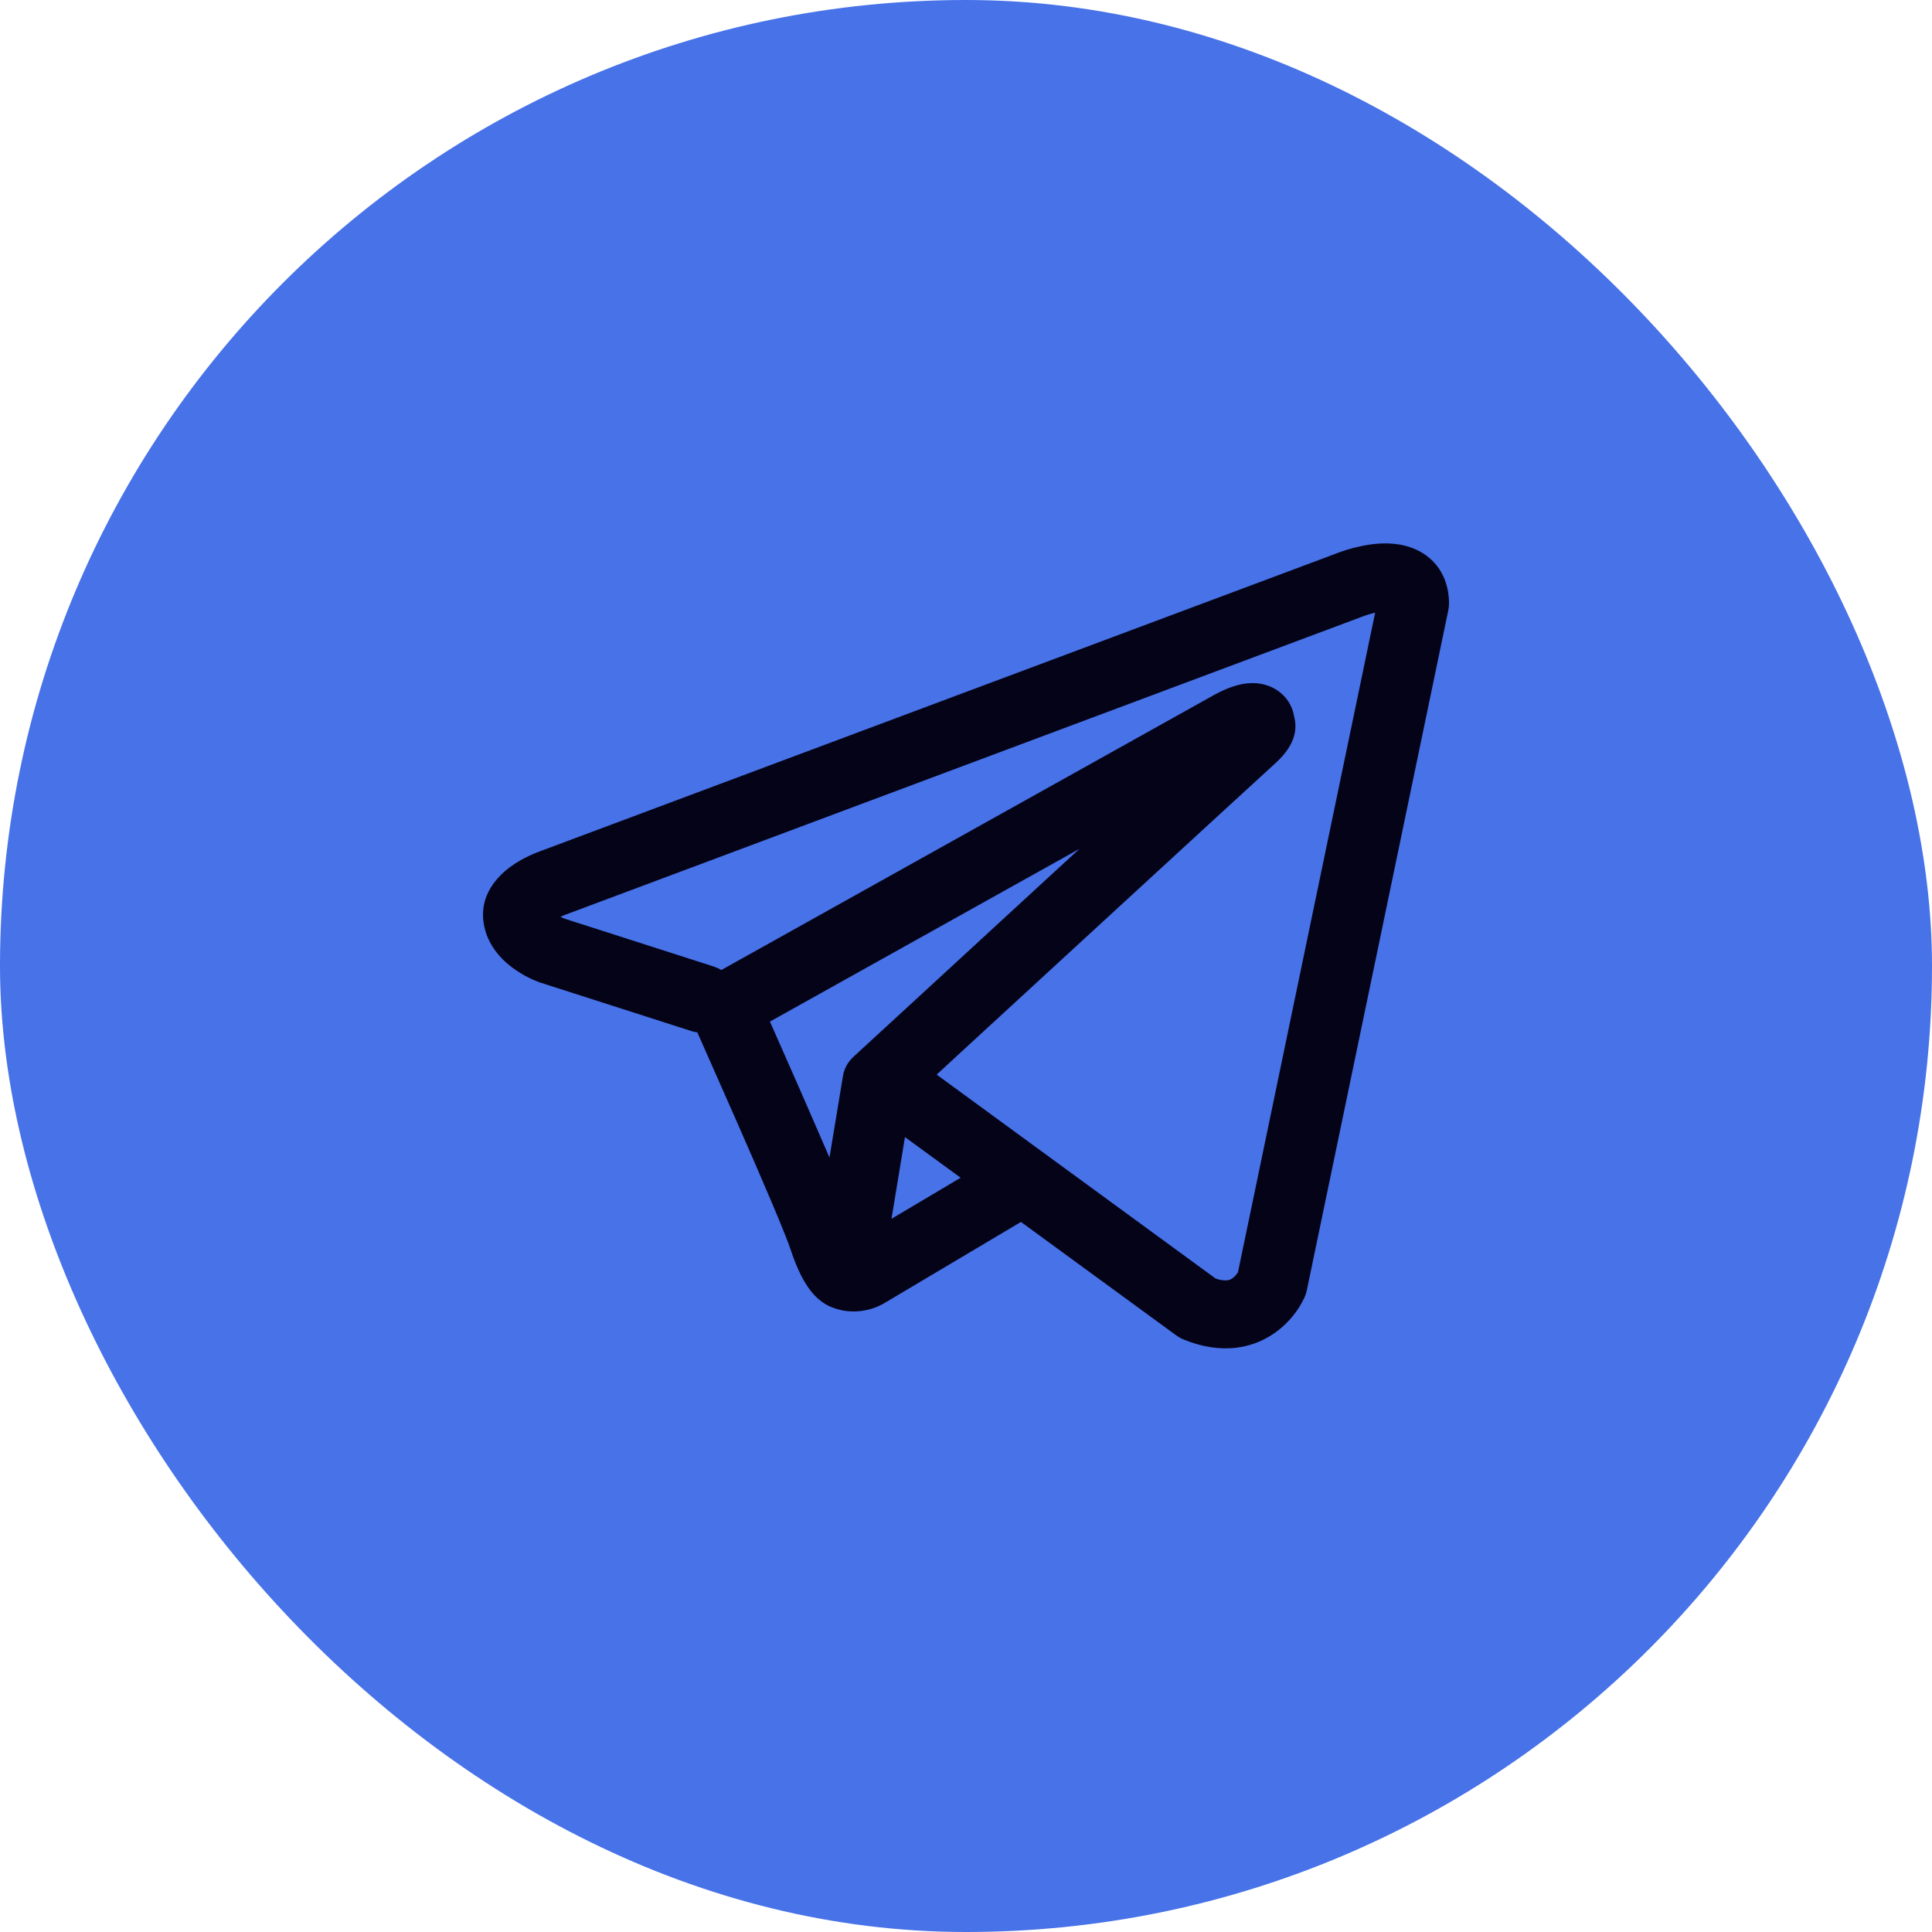 <svg width="32" height="32" viewBox="0 0 32 32" fill="none" xmlns="http://www.w3.org/2000/svg">
<rect width="32" height="32" rx="16" fill="#4772E8"/>
<path fill-rule="evenodd" clip-rule="evenodd" d="M11.446 17.076C11.48 17.087 11.514 17.094 11.55 17.099C11.772 17.599 11.993 18.099 12.213 18.6C12.609 19.502 13.008 20.43 13.095 20.697C13.204 21.026 13.319 21.249 13.445 21.402C13.51 21.48 13.585 21.549 13.673 21.601C13.719 21.629 13.768 21.651 13.819 21.667C14.071 21.757 14.301 21.72 14.445 21.674C14.529 21.647 14.61 21.609 14.684 21.562L14.688 21.56L16.91 20.239L19.478 22.115C19.516 22.143 19.557 22.166 19.601 22.185C19.909 22.312 20.208 22.357 20.49 22.321C20.77 22.284 20.992 22.172 21.158 22.045C21.349 21.899 21.501 21.712 21.602 21.5L21.609 21.483L21.611 21.477L21.613 21.474V21.473L21.614 21.472C21.627 21.439 21.638 21.406 21.645 21.372L23.989 10.105C23.996 10.069 24 10.032 24 9.995C24 9.665 23.869 9.351 23.564 9.161C23.301 8.999 23.009 8.991 22.824 9.005C22.626 9.02 22.442 9.066 22.318 9.103C22.249 9.124 22.181 9.148 22.114 9.174L22.105 9.178L8.96 14.094L8.958 14.095C8.914 14.111 8.87 14.128 8.827 14.147C8.722 14.191 8.622 14.245 8.528 14.306C8.349 14.422 7.938 14.741 8.008 15.269C8.063 15.689 8.365 15.948 8.55 16.072C8.651 16.141 8.746 16.189 8.817 16.222C8.849 16.237 8.916 16.262 8.945 16.274L8.953 16.276L11.446 17.076ZM22.565 10.213H22.564C22.557 10.216 22.55 10.218 22.543 10.221L9.382 15.144C9.375 15.147 9.368 15.149 9.362 15.152L9.354 15.154C9.33 15.163 9.306 15.173 9.283 15.184C9.305 15.196 9.327 15.207 9.351 15.216L11.822 16.009C11.866 16.024 11.908 16.043 11.948 16.066L20.109 11.511L20.117 11.507C20.149 11.489 20.181 11.472 20.215 11.456C20.271 11.428 20.362 11.388 20.464 11.358C20.535 11.337 20.745 11.277 20.971 11.347C21.091 11.383 21.198 11.451 21.28 11.542C21.362 11.634 21.415 11.745 21.434 11.864C21.463 11.968 21.464 12.077 21.436 12.182C21.381 12.388 21.23 12.549 21.091 12.672C20.974 12.777 19.444 14.183 17.934 15.572L15.879 17.462L15.514 17.799L20.132 21.175C20.194 21.2 20.262 21.211 20.329 21.206C20.363 21.201 20.395 21.188 20.421 21.166C20.453 21.141 20.481 21.11 20.502 21.076L20.504 21.076L22.777 10.147C22.705 10.164 22.635 10.185 22.567 10.212L22.565 10.213ZM15.911 19.507L14.989 18.834L14.766 20.187L15.911 19.507ZM14.143 17.497L15.06 16.654L17.115 14.762L17.88 14.059L12.752 16.921L12.78 16.983C13.103 17.711 13.423 18.441 13.739 19.172L13.962 17.823C13.982 17.698 14.046 17.583 14.143 17.497Z" fill="#050318"/>
</svg>
